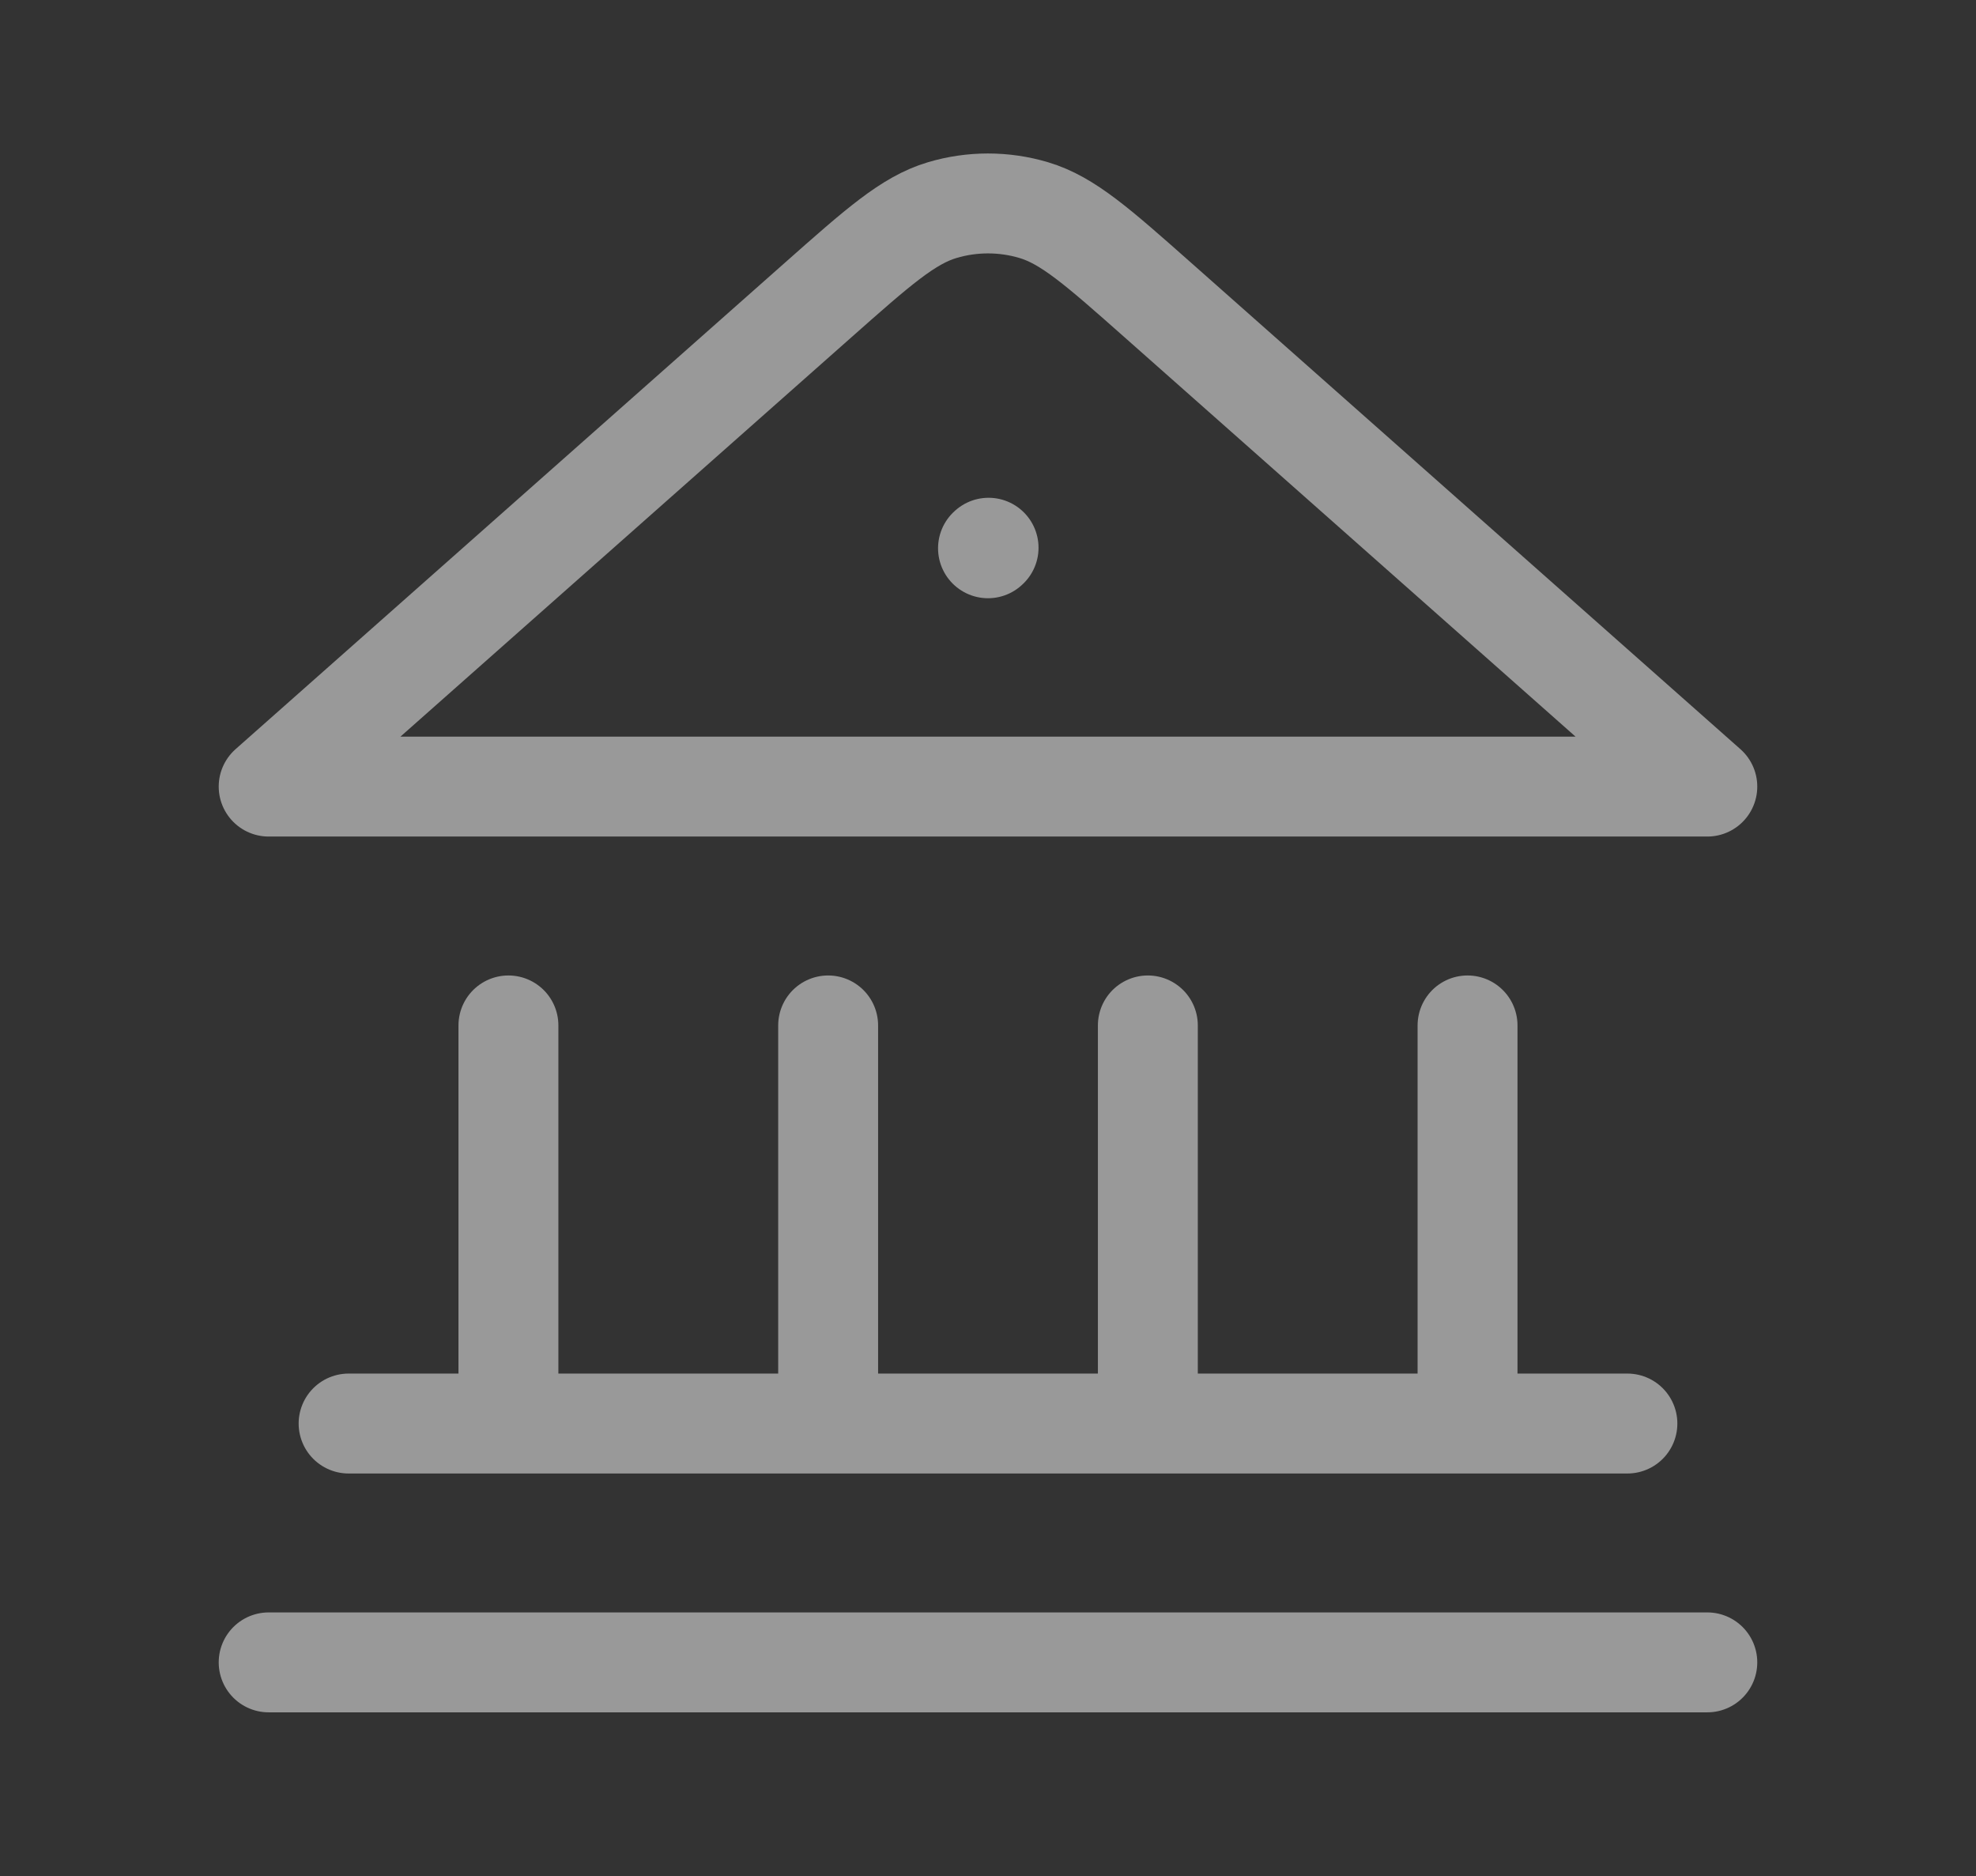 <svg width="79" height="75" viewBox="0 0 79 75" fill="none" xmlns="http://www.w3.org/2000/svg">
<rect x="0" y="0" width="79" height="75" fill="#333333" stroke="none"/>
<path opacity="0.5" d="M10.741 66.448H68.258M13.937 56.901H65.063M20.327 56.901V40.988M33.109 56.901V40.988M45.891 56.901V40.988M58.672 56.901V40.988M39.5 21.915L39.523 21.894M68.258 31.441L46.293 11.995C43.889 9.867 42.688 8.803 41.331 8.399C40.136 8.043 38.863 8.043 37.668 8.399C36.312 8.803 35.11 9.867 32.706 11.995L10.741 31.441H68.258Z" stroke="white" stroke-width="3.994" stroke-linecap="round" stroke-linejoin="round"/>
</svg>
